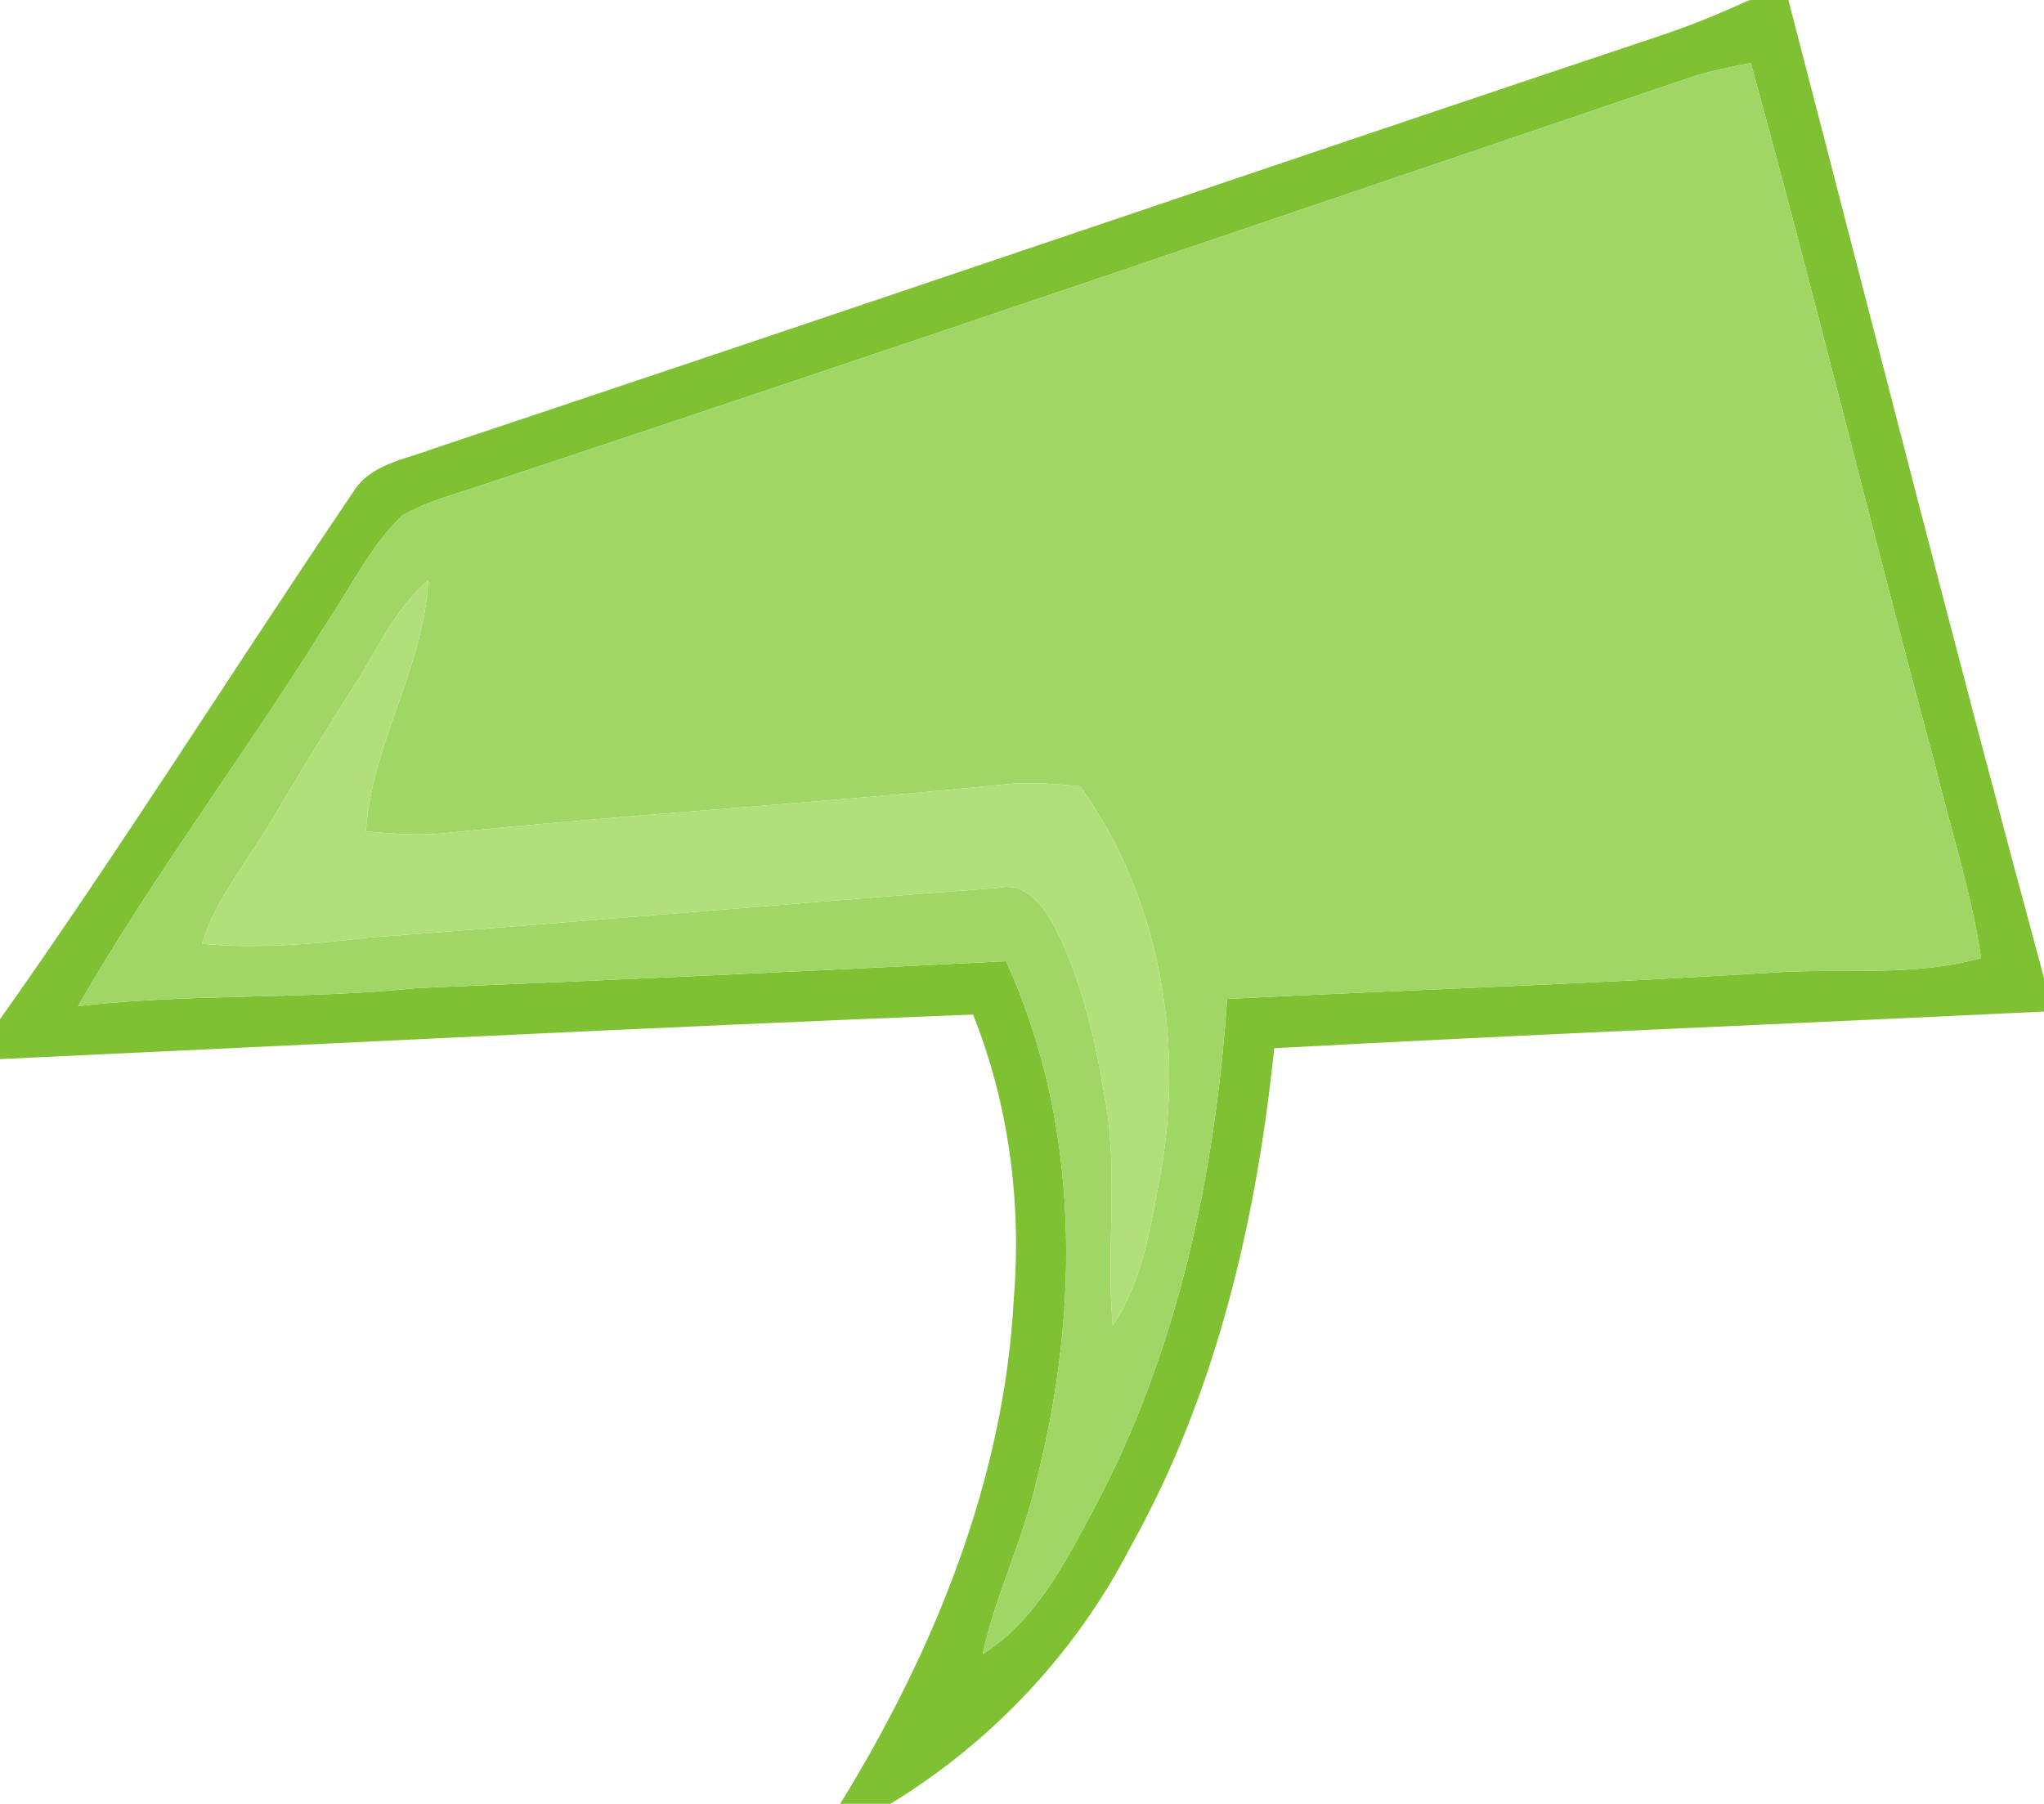 <?xml version="1.0" encoding="UTF-8" ?>
<!DOCTYPE svg PUBLIC "-//W3C//DTD SVG 1.1//EN" "http://www.w3.org/Graphics/SVG/1.1/DTD/svg11.dtd">
<svg width="162pt" height="143pt" viewBox="0 0 162 143" version="1.1" xmlns="http://www.w3.org/2000/svg">
<g id="#80c134ff">
<path fill="#80c134" opacity="1.00" d=" M 138.68 0.00 L 141.74 0.00 C 148.46 25.85 155.02 51.75 162.00 77.53 L 162.00 80.19 C 141.67 81.18 121.32 81.99 100.99 83.10 C 99.58 96.79 96.37 110.54 89.60 122.63 C 85.29 131.01 78.61 138.10 70.57 143.00 L 66.59 143.00 C 74.04 130.89 79.60 117.28 80.35 102.94 C 80.97 95.32 79.96 87.54 77.12 80.43 C 51.41 81.44 25.71 82.77 0.00 83.96 L 0.00 80.80 C 9.69 67.11 18.60 52.88 28.00 38.99 C 29.38 36.76 32.17 36.41 34.43 35.54 C 66.89 24.72 99.28 13.64 131.73 2.78 C 134.10 1.99 136.40 1.03 138.68 0.00 M 134.11 6.09 C 102.22 16.92 70.35 27.80 38.38 38.40 C 36.18 39.15 33.88 39.71 31.86 40.88 C 29.27 43.39 27.71 46.74 25.70 49.69 C 19.39 59.84 12.14 69.40 6.19 79.76 C 15.11 78.73 24.11 79.26 33.04 78.33 C 48.61 77.69 64.17 76.99 79.74 76.20 C 85.59 89.02 85.61 103.73 82.19 117.21 C 81.15 121.98 78.91 126.37 77.88 131.14 C 82.08 128.48 84.40 123.91 86.67 119.67 C 93.32 107.23 96.30 93.17 97.26 79.19 C 111.83 78.46 126.41 77.99 140.98 77.07 C 146.32 76.77 151.79 77.42 157.01 75.95 C 156.26 70.73 154.58 65.72 153.36 60.61 C 148.36 42.10 143.85 23.47 138.76 4.99 C 137.19 5.30 135.63 5.61 134.11 6.09 Z" />
</g>
<g id="#9fd665ff">
<path fill="#9fd665" opacity="1.00" d=" M 134.11 6.09 C 135.63 5.61 137.19 5.30 138.76 4.99 C 143.85 23.47 148.36 42.10 153.36 60.61 C 154.58 65.72 156.26 70.73 157.01 75.95 C 151.79 77.42 146.32 76.77 140.98 77.07 C 126.41 77.99 111.83 78.46 97.26 79.19 C 96.30 93.17 93.32 107.23 86.67 119.67 C 84.40 123.91 82.08 128.48 77.88 131.14 C 78.91 126.37 81.15 121.98 82.19 117.21 C 85.61 103.73 85.59 89.02 79.74 76.20 C 64.17 76.99 48.61 77.69 33.04 78.33 C 24.11 79.26 15.11 78.73 6.19 79.76 C 12.14 69.40 19.39 59.84 25.70 49.69 C 27.71 46.74 29.27 43.39 31.86 40.88 C 33.88 39.71 36.18 39.15 38.38 38.40 C 70.35 27.80 102.22 16.92 134.11 6.09 M 28.17 54.19 C 25.97 57.66 23.81 61.15 21.73 64.70 C 19.79 68.06 17.18 71.07 15.99 74.82 C 20.40 75.23 24.82 74.85 29.21 74.33 C 45.87 73.09 62.52 71.63 79.19 70.38 C 81.26 69.93 82.72 71.82 83.57 73.44 C 85.79 77.77 86.84 82.60 87.63 87.37 C 88.63 93.24 87.66 99.19 88.19 105.08 C 90.45 101.78 91.10 97.76 91.82 93.91 C 93.97 83.15 92.08 71.33 85.61 62.33 C 83.74 62.16 81.85 62.00 79.97 62.15 C 65.01 63.67 49.98 64.54 35.02 66.07 C 33.01 66.25 31.00 66.08 29.00 65.91 C 29.45 58.98 33.61 52.93 33.94 46.00 C 31.35 48.21 29.98 51.39 28.17 54.19 Z" />
</g>
<g id="#b1e07bff">
<path fill="#b1e07b" opacity="1.00" d=" M 28.17 54.19 C 29.98 51.39 31.35 48.21 33.94 46.00 C 33.61 52.93 29.45 58.98 29.00 65.91 C 31.00 66.08 33.01 66.25 35.02 66.07 C 49.98 64.54 65.01 63.67 79.97 62.15 C 81.85 62.00 83.74 62.16 85.61 62.33 C 92.08 71.33 93.97 83.15 91.82 93.91 C 91.10 97.76 90.45 101.78 88.19 105.08 C 87.66 99.19 88.63 93.24 87.63 87.37 C 86.84 82.60 85.79 77.77 83.57 73.44 C 82.72 71.82 81.26 69.93 79.19 70.38 C 62.52 71.63 45.87 73.09 29.21 74.33 C 24.82 74.85 20.40 75.23 15.99 74.82 C 17.18 71.07 19.79 68.06 21.73 64.70 C 23.81 61.15 25.97 57.66 28.17 54.19 Z" />
</g>
</svg>
